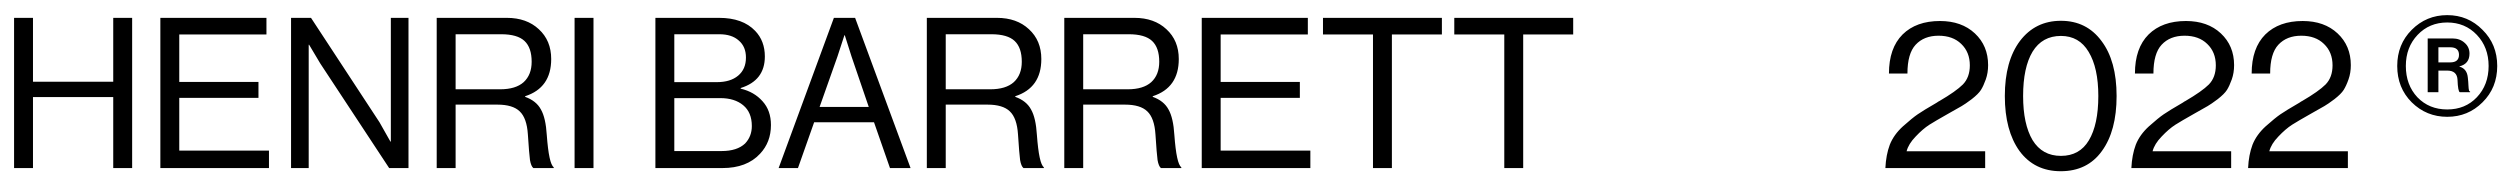 <svg width="119" height="9" viewBox="0 0 119 9" fill="none" xmlns="http://www.w3.org/2000/svg">
<path d="M0.67 8V0.85H1.57V3.89H5.39V0.85H6.29V8H5.39V4.62H1.57V8H0.67ZM7.633 8V0.85H12.683V1.64H8.533V3.9H12.303V4.66H8.533V7.17H12.803V8H7.633ZM13.854 8V0.85H14.804L18.064 5.82L18.584 6.74H18.604V0.85H19.444V8H18.524L15.244 3.02L14.714 2.13H14.694V8H13.854ZM20.787 8V0.85H24.127C24.754 0.85 25.261 1.03 25.647 1.39C26.041 1.75 26.237 2.223 26.237 2.81C26.237 3.723 25.824 4.313 24.997 4.58V4.61C25.351 4.737 25.601 4.937 25.747 5.21C25.901 5.477 25.994 5.883 26.027 6.43C26.094 7.343 26.204 7.853 26.357 7.96V8H25.387C25.314 7.94 25.261 7.813 25.227 7.62C25.201 7.427 25.167 7.02 25.127 6.4C25.094 5.88 24.964 5.513 24.737 5.3C24.517 5.087 24.164 4.98 23.677 4.98H21.687V8H20.787ZM21.687 1.63V4.25H23.807C24.3 4.25 24.674 4.137 24.927 3.91C25.18 3.677 25.307 3.353 25.307 2.94C25.307 2.493 25.194 2.163 24.967 1.95C24.741 1.737 24.37 1.63 23.857 1.63H21.687ZM27.35 8V0.85H28.25V8H27.35ZM31.197 8V0.85H34.227C34.981 0.85 35.554 1.057 35.947 1.47C36.254 1.79 36.407 2.197 36.407 2.69C36.407 3.45 36.024 3.95 35.257 4.19V4.22C35.684 4.32 36.031 4.52 36.297 4.82C36.564 5.113 36.697 5.49 36.697 5.95C36.697 6.497 36.524 6.953 36.177 7.32C35.757 7.773 35.161 8 34.387 8H31.197ZM32.097 7.19H34.347C34.841 7.19 35.214 7.07 35.467 6.83C35.681 6.603 35.787 6.327 35.787 6C35.787 5.567 35.651 5.237 35.377 5.01C35.104 4.783 34.741 4.67 34.287 4.67H32.097V7.19ZM32.097 3.91H34.117C34.551 3.91 34.891 3.807 35.137 3.6C35.384 3.393 35.507 3.107 35.507 2.74C35.507 2.393 35.394 2.123 35.167 1.93C34.947 1.73 34.637 1.63 34.237 1.63H32.097V3.91ZM37.063 8L39.693 0.85H40.703L43.343 8H42.363L41.603 5.82H38.753L37.983 8H37.063ZM39.863 2.69L39.013 5.09H41.353L40.533 2.69L40.213 1.68H40.193C40.066 2.08 39.956 2.417 39.863 2.69ZM44.117 8V0.85H47.457C48.084 0.85 48.591 1.03 48.977 1.39C49.371 1.75 49.567 2.223 49.567 2.81C49.567 3.723 49.154 4.313 48.327 4.58V4.61C48.681 4.737 48.931 4.937 49.077 5.21C49.231 5.477 49.324 5.883 49.357 6.43C49.424 7.343 49.534 7.853 49.687 7.96V8H48.717C48.644 7.94 48.591 7.813 48.557 7.62C48.531 7.427 48.497 7.02 48.457 6.4C48.424 5.88 48.294 5.513 48.067 5.3C47.847 5.087 47.494 4.98 47.007 4.98H45.017V8H44.117ZM45.017 1.63V4.25H47.137C47.631 4.25 48.004 4.137 48.257 3.91C48.511 3.677 48.637 3.353 48.637 2.94C48.637 2.493 48.524 2.163 48.297 1.95C48.071 1.737 47.701 1.63 47.187 1.63H45.017ZM50.66 8V0.85H54C54.627 0.85 55.134 1.03 55.52 1.39C55.914 1.75 56.11 2.223 56.11 2.81C56.11 3.723 55.697 4.313 54.87 4.58V4.61C55.224 4.737 55.474 4.937 55.62 5.21C55.774 5.477 55.867 5.883 55.9 6.43C55.967 7.343 56.077 7.853 56.23 7.96V8H55.26C55.187 7.94 55.134 7.813 55.1 7.62C55.074 7.427 55.04 7.02 55 6.4C54.967 5.88 54.837 5.513 54.61 5.3C54.39 5.087 54.037 4.98 53.55 4.98H51.56V8H50.66ZM51.56 1.63V4.25H53.68C54.174 4.25 54.547 4.137 54.8 3.91C55.054 3.677 55.18 3.353 55.18 2.94C55.18 2.493 55.067 2.163 54.84 1.95C54.614 1.737 54.244 1.63 53.73 1.63H51.56ZM57.203 8V0.85H62.253V1.64H58.103V3.9H61.873V4.66H58.103V7.17H62.373V8H57.203ZM62.974 1.64V0.85H68.634V1.64H66.254V8H65.354V1.64H62.974ZM69.224 1.64V0.85H74.884V1.64H72.504V8H71.604V1.64H69.224ZM89.744 8C89.764 7.58 89.834 7.21 89.954 6.89C90.08 6.57 90.29 6.277 90.584 6.01C90.884 5.743 91.117 5.553 91.284 5.44C91.457 5.32 91.757 5.137 92.184 4.89C92.197 4.877 92.207 4.87 92.214 4.87C92.22 4.863 92.23 4.857 92.244 4.85C92.257 4.843 92.267 4.837 92.274 4.83C92.287 4.823 92.3 4.817 92.314 4.81C92.84 4.503 93.214 4.24 93.434 4.02C93.654 3.793 93.764 3.49 93.764 3.11C93.764 2.69 93.627 2.35 93.354 2.09C93.087 1.83 92.727 1.7 92.274 1.7C91.814 1.7 91.45 1.843 91.184 2.13C90.924 2.41 90.794 2.867 90.794 3.5H89.914C89.914 2.693 90.13 2.073 90.564 1.64C90.997 1.213 91.59 1 92.344 1C93.03 1 93.584 1.197 94.004 1.59C94.424 1.983 94.634 2.487 94.634 3.1C94.634 3.347 94.597 3.573 94.524 3.78C94.45 3.987 94.374 4.153 94.294 4.28C94.214 4.407 94.067 4.553 93.854 4.72C93.64 4.88 93.48 4.99 93.374 5.05C93.274 5.11 93.074 5.223 92.774 5.39C92.714 5.423 92.667 5.45 92.634 5.47C92.314 5.65 92.047 5.807 91.834 5.94C91.627 6.073 91.41 6.26 91.184 6.5C90.957 6.733 90.814 6.967 90.754 7.2H94.494V8H89.744ZM98.09 8.15C97.257 8.15 96.604 7.83 96.13 7.19C95.664 6.543 95.43 5.67 95.43 4.57C95.43 3.463 95.67 2.59 96.15 1.95C96.637 1.31 97.287 0.99 98.1 0.99C98.914 0.99 99.557 1.31 100.03 1.95C100.51 2.583 100.75 3.457 100.75 4.57C100.75 5.677 100.517 6.55 100.05 7.19C99.59 7.83 98.937 8.15 98.09 8.15ZM96.75 6.67C97.057 7.17 97.507 7.42 98.1 7.42C98.694 7.42 99.137 7.173 99.43 6.68C99.73 6.18 99.88 5.477 99.88 4.57C99.88 3.677 99.727 2.977 99.42 2.47C99.12 1.963 98.68 1.71 98.1 1.71C97.507 1.71 97.057 1.96 96.75 2.46C96.45 2.96 96.3 3.663 96.3 4.57C96.3 5.463 96.45 6.163 96.75 6.67ZM101.453 8C101.473 7.58 101.543 7.21 101.663 6.89C101.789 6.57 101.999 6.277 102.293 6.01C102.593 5.743 102.826 5.553 102.993 5.44C103.166 5.32 103.466 5.137 103.893 4.89C103.906 4.877 103.916 4.87 103.923 4.87C103.929 4.863 103.939 4.857 103.953 4.85C103.966 4.843 103.976 4.837 103.983 4.83C103.996 4.823 104.009 4.817 104.023 4.81C104.549 4.503 104.923 4.24 105.143 4.02C105.363 3.793 105.473 3.49 105.473 3.11C105.473 2.69 105.336 2.35 105.063 2.09C104.796 1.83 104.436 1.7 103.983 1.7C103.523 1.7 103.159 1.843 102.893 2.13C102.633 2.41 102.503 2.867 102.503 3.5H101.623C101.623 2.693 101.839 2.073 102.273 1.64C102.706 1.213 103.299 1 104.053 1C104.739 1 105.293 1.197 105.713 1.59C106.133 1.983 106.343 2.487 106.343 3.1C106.343 3.347 106.306 3.573 106.233 3.78C106.159 3.987 106.083 4.153 106.003 4.28C105.923 4.407 105.776 4.553 105.563 4.72C105.349 4.88 105.189 4.99 105.083 5.05C104.983 5.11 104.783 5.223 104.483 5.39C104.423 5.423 104.376 5.45 104.343 5.47C104.023 5.65 103.756 5.807 103.543 5.94C103.336 6.073 103.119 6.26 102.893 6.5C102.666 6.733 102.523 6.967 102.463 7.2H106.203V8H101.453ZM107.009 8C107.029 7.58 107.099 7.21 107.219 6.89C107.346 6.57 107.556 6.277 107.849 6.01C108.149 5.743 108.383 5.553 108.549 5.44C108.723 5.32 109.023 5.137 109.449 4.89C109.463 4.877 109.473 4.87 109.479 4.87C109.486 4.863 109.496 4.857 109.509 4.85C109.523 4.843 109.533 4.837 109.539 4.83C109.553 4.823 109.566 4.817 109.579 4.81C110.106 4.503 110.479 4.24 110.699 4.02C110.919 3.793 111.029 3.49 111.029 3.11C111.029 2.69 110.893 2.35 110.619 2.09C110.353 1.83 109.993 1.7 109.539 1.7C109.079 1.7 108.716 1.843 108.449 2.13C108.189 2.41 108.059 2.867 108.059 3.5H107.179C107.179 2.693 107.396 2.073 107.829 1.64C108.263 1.213 108.856 1 109.609 1C110.296 1 110.849 1.197 111.269 1.59C111.689 1.983 111.899 2.487 111.899 3.1C111.899 3.347 111.863 3.573 111.789 3.78C111.716 3.987 111.639 4.153 111.559 4.28C111.479 4.407 111.333 4.553 111.119 4.72C110.906 4.88 110.746 4.99 110.639 5.05C110.539 5.11 110.339 5.223 110.039 5.39C109.979 5.423 109.933 5.45 109.899 5.47C109.579 5.65 109.313 5.807 109.099 5.94C108.893 6.073 108.676 6.26 108.449 6.5C108.223 6.733 108.079 6.967 108.019 7.2H111.759V8H107.009ZM118.168 4.87C117.708 5.33 117.148 5.56 116.488 5.56C115.828 5.56 115.264 5.33 114.798 4.87C114.338 4.41 114.108 3.833 114.108 3.14C114.108 2.453 114.338 1.88 114.798 1.42C115.264 0.953 115.828 0.72 116.488 0.72C117.148 0.72 117.708 0.953 118.168 1.42C118.634 1.88 118.868 2.453 118.868 3.14C118.868 3.833 118.634 4.41 118.168 4.87ZM115.068 4.63C115.441 5.017 115.914 5.21 116.488 5.21C117.061 5.21 117.531 5.017 117.898 4.63C118.271 4.237 118.458 3.74 118.458 3.14C118.458 2.547 118.271 2.053 117.898 1.66C117.524 1.267 117.054 1.07 116.488 1.07C115.921 1.07 115.451 1.267 115.078 1.66C114.704 2.053 114.518 2.547 114.518 3.14C114.518 3.74 114.701 4.237 115.068 4.63ZM115.558 4.39V1.83H116.738C116.971 1.83 117.164 1.9 117.318 2.04C117.471 2.173 117.548 2.343 117.548 2.55C117.548 2.877 117.388 3.08 117.068 3.16V3.17C117.308 3.237 117.441 3.41 117.468 3.69C117.474 3.75 117.481 3.817 117.488 3.89C117.494 3.963 117.498 4.023 117.498 4.07C117.504 4.117 117.508 4.163 117.508 4.21C117.514 4.257 117.521 4.293 117.528 4.32C117.541 4.34 117.558 4.353 117.578 4.36V4.39H117.088C117.028 4.363 116.991 4.167 116.978 3.8C116.964 3.507 116.801 3.36 116.488 3.36H116.068V4.39H115.558ZM116.068 2.25V2.97H116.628C116.908 2.97 117.048 2.85 117.048 2.61C117.048 2.37 116.908 2.25 116.628 2.25H116.068Z" fill="black"/>
</svg>

